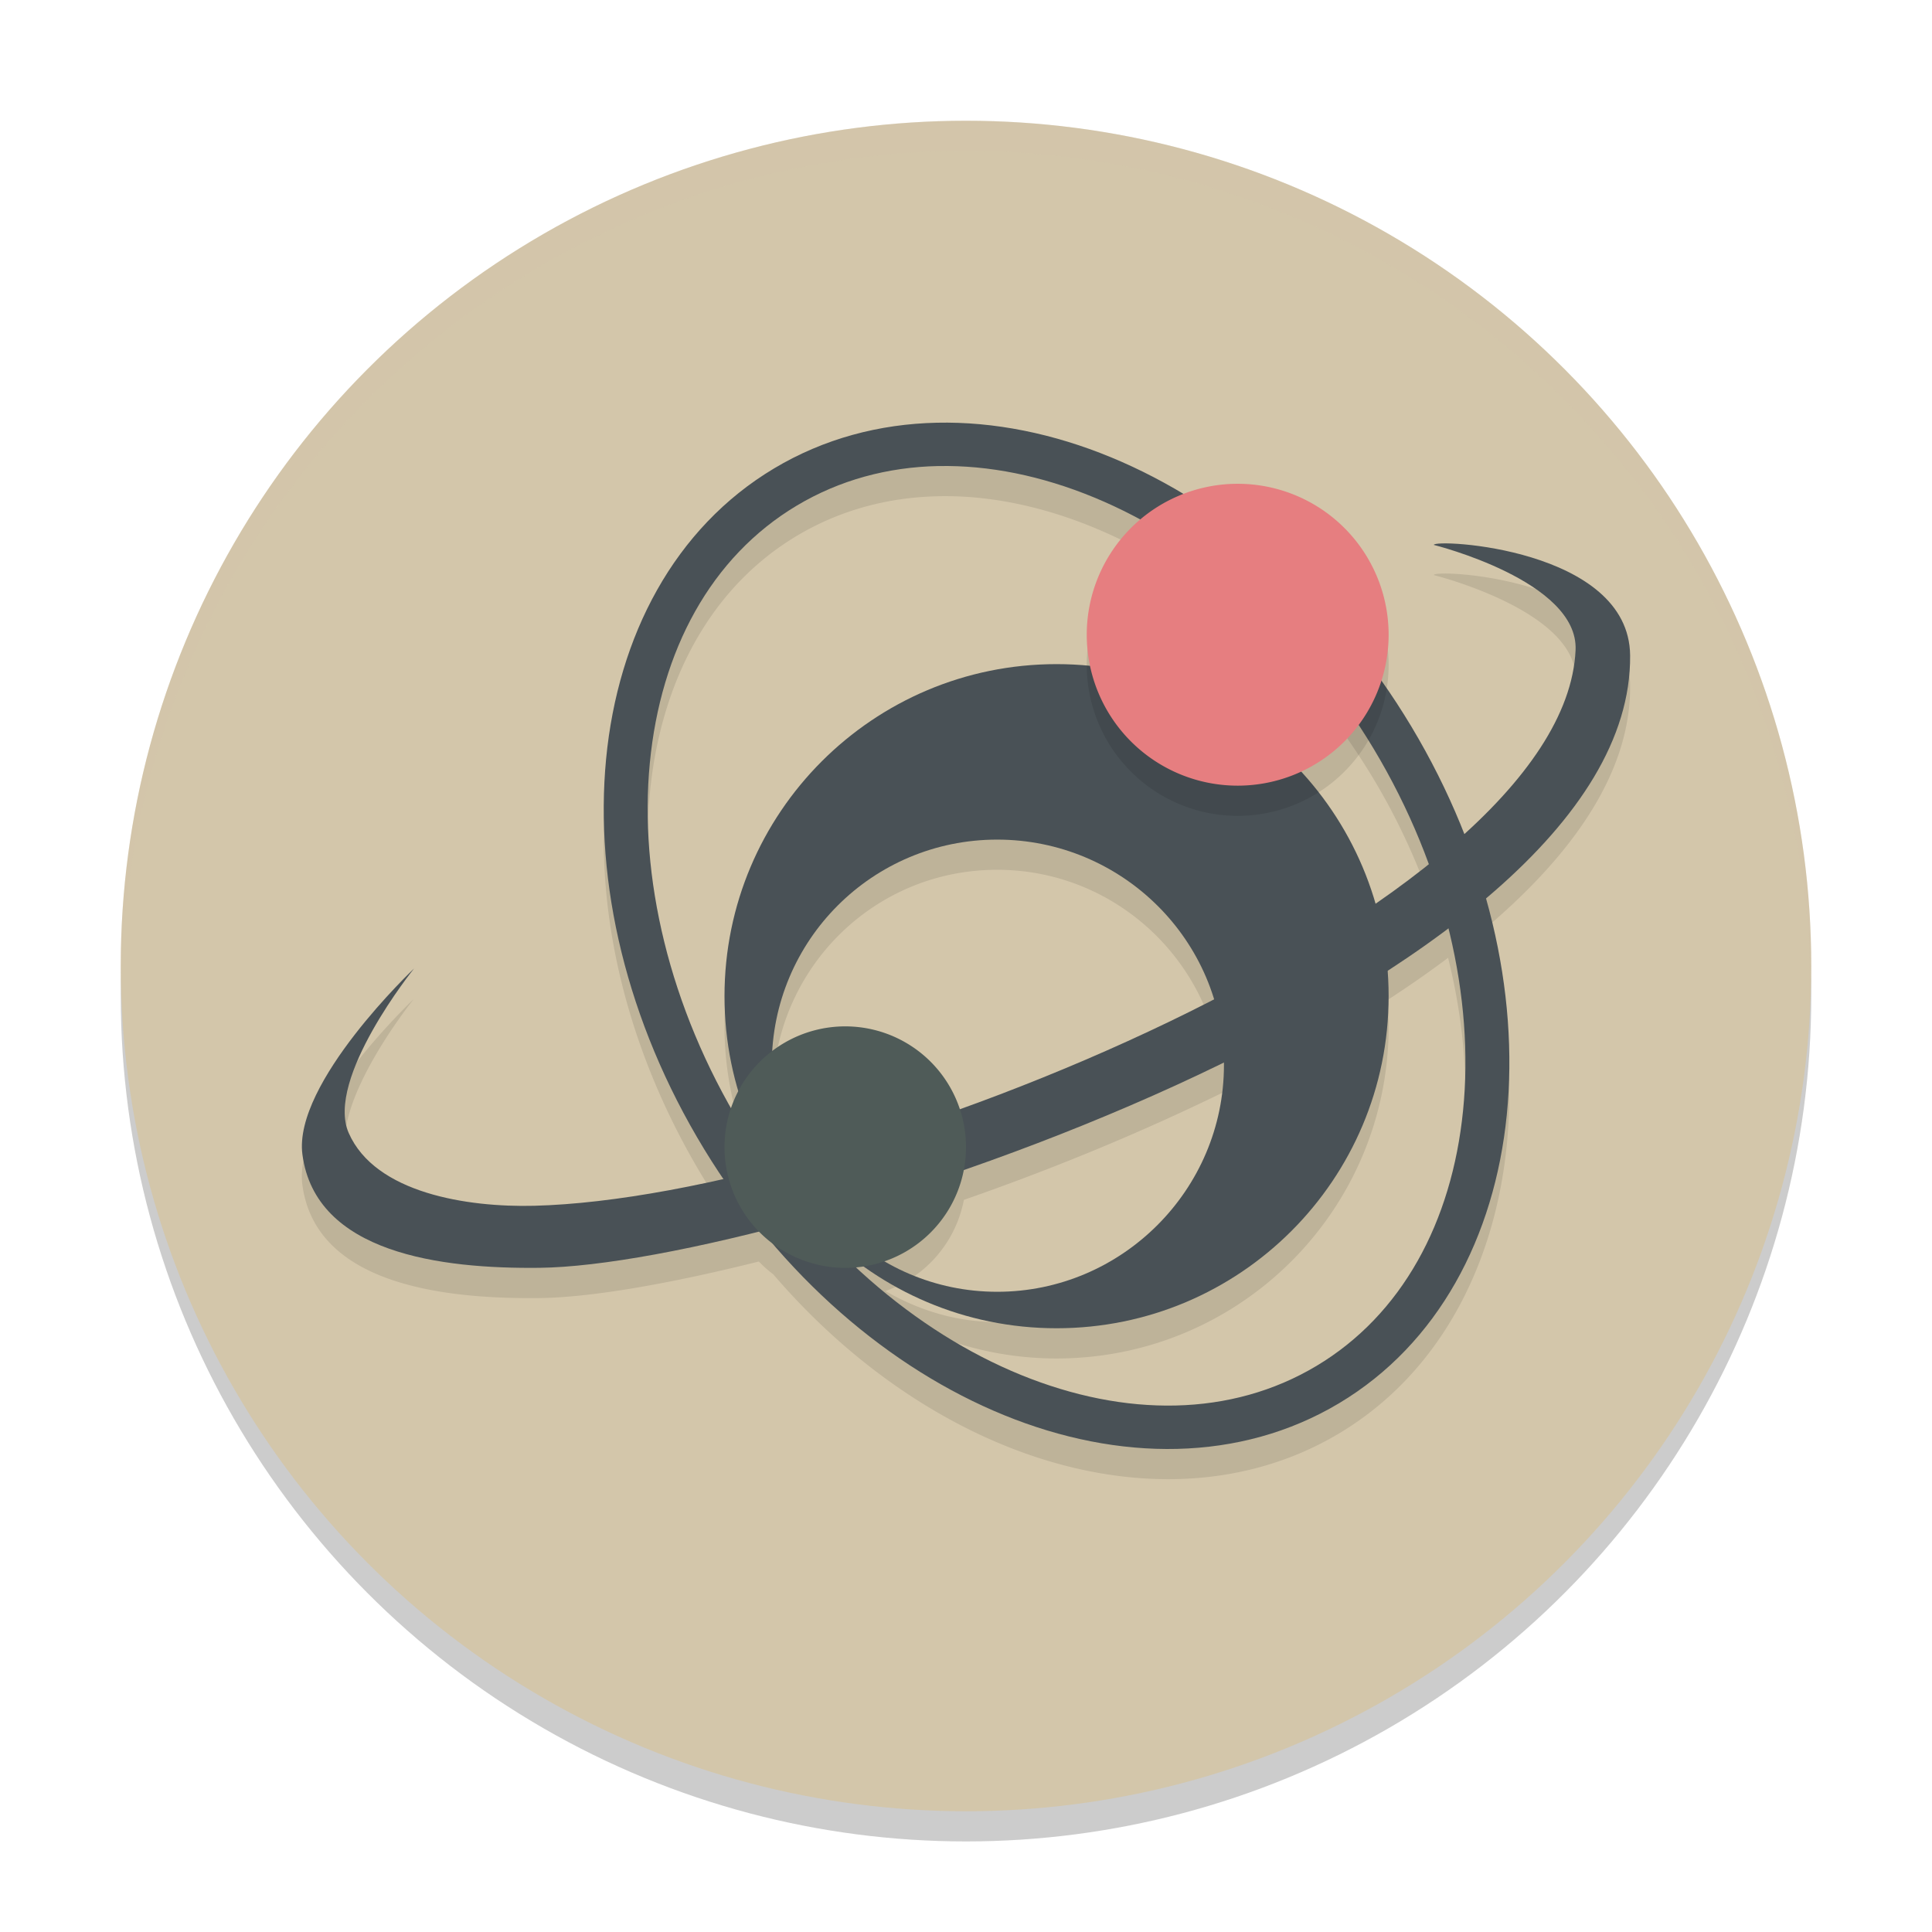 <svg xmlns="http://www.w3.org/2000/svg" width="64" height="64" version="1">
 <circle style="opacity:0.2" cx="32" cy="33" r="28"/>
 <circle style="fill:#d3c6aa" cx="32" cy="32" r="28"/>
 <path style="opacity:0.1" d="m 31.031,15.004 c -1.902,0.042 -3.741,0.526 -5.391,1.512 -3.3,1.972 -5.171,5.547 -5.562,9.625 -0.391,4.078 0.673,8.692 3.25,12.926 0.205,0.337 0.426,0.654 0.645,0.977 -2.345,0.527 -4.51,0.854 -6.281,0.898 -2.201,0.055 -5.264,-0.411 -6.141,-2.41 -0.78,-1.78 2.118,-5.39 2.156,-5.438 -0.049,0.047 -4.003,3.797 -3.691,6.152 0.433,3.269 4.584,3.792 7.859,3.754 1.666,-0.019 4.254,-0.458 7.262,-1.211 a 4,4 0 0 0 0.48,0.426 c 2.23,2.597 4.886,4.537 7.648,5.664 3.787,1.545 7.814,1.565 11.094,-0.395 3.279,-1.96 5.149,-5.501 5.555,-9.551 0.228,-2.276 -0.016,-4.724 -0.707,-7.18 2.925,-2.476 4.817,-5.193 4.793,-8.039 -0.029,-3.561 -6.504,-3.875 -6.504,-3.664 0,0 4.8,1.191 4.695,3.484 -0.092,2.014 -1.504,4.083 -3.699,6.078 -0.47,-1.195 -1.043,-2.384 -1.738,-3.543 C 44.205,20.82 40.61,17.72 36.805,16.149 34.902,15.363 32.933,14.962 31.031,15.004 Z m 0.051,1.434 c 1.672,-0.035 3.425,0.325 5.164,1.043 3.478,1.436 6.858,4.326 9.258,8.328 0.747,1.246 1.34,2.523 1.809,3.805 -0.554,0.443 -1.134,0.881 -1.758,1.312 C 44.225,26.347 40.01,23 35,23 c -6.077,0 -11,4.922 -11,11 0,1.092 0.165,2.145 0.461,3.141 a 4,4 0 0 0 -0.238,0.555 c -2.158,-3.81 -3.034,-7.883 -2.695,-11.418 0.358,-3.729 2.023,-6.827 4.867,-8.527 1.422,-0.85 3.015,-1.278 4.687,-1.312 z m 1.949,12.375 c 3.37,0 6.208,2.234 7.152,5.293 -2.663,1.369 -5.529,2.594 -8.395,3.625 a 4,4 0 0 0 -6.176,-1.938 c 0.255,-3.899 3.453,-6.98 7.418,-6.98 z m 14.938,2.914 c 0.523,2.096 0.687,4.158 0.496,6.062 -0.371,3.702 -2.029,6.772 -4.855,8.461 -2.826,1.689 -6.333,1.708 -9.793,0.297 -1.892,-0.772 -3.752,-1.991 -5.449,-3.57 a 4,4 0 0 0 0.25,-0.027 c 1.8,1.286 4,2.051 6.383,2.051 6.078,0 11,-4.922 11,-11 0,-0.293 -0.024,-0.58 -0.047,-0.867 0.705,-0.459 1.379,-0.926 2.016,-1.406 z m -7.438,4.453 c 4.78e-4,0.035 0.012,0.067 0.012,0.102 0,4.132 -3.38,7.512 -7.512,7.512 -1.355,0 -2.605,-0.393 -3.699,-1.027 a 4,4 0 0 0 2.598,-3.02 C 34.802,38.748 37.742,37.545 40.531,36.18 Z"/>
 <path style="fill:#495156" d="m 31.033,14.003 c -1.902,0.042 -3.74,0.527 -5.391,1.514 -3.3,1.972 -5.172,5.545 -5.564,9.623 -0.391,4.078 0.67,8.693 3.248,12.927 2.561,4.207 6.151,7.268 9.939,8.813 3.787,1.545 7.814,1.564 11.094,-0.396 3.279,-1.96 5.149,-5.502 5.555,-9.551 C 50.32,32.883 49.289,28.296 46.756,24.072 44.207,19.821 40.609,16.72 36.803,15.148 34.9,14.363 32.935,13.961 31.033,14.003 Z m 0.047,1.436 c 1.672,-0.035 3.426,0.322 5.165,1.04 3.478,1.436 6.861,4.326 9.261,8.328 2.384,3.977 3.332,8.279 2.96,11.981 -0.371,3.702 -2.031,6.772 -4.858,8.461 -2.826,1.689 -6.331,1.707 -9.791,0.296 -3.46,-1.411 -6.833,-4.263 -9.244,-8.223 -2.427,-3.986 -3.405,-8.315 -3.047,-12.044 0.358,-3.729 2.022,-6.828 4.866,-8.528 1.422,-0.85 3.015,-1.277 4.687,-1.312 z"/>
 <path style="fill:#495156" d="m 35,22 c -6.077,0 -11,4.922 -11,11 0,6.078 4.922,11 11,11 6.078,0 11,-4.922 11,-11 0,-6.078 -4.922,-11 -11,-11 z m -1.967,5.813 c 4.132,0 7.512,3.335 7.512,7.467 0,4.132 -3.38,7.512 -7.512,7.512 -4.132,0 -7.467,-3.38 -7.467,-7.512 0,-4.132 3.335,-7.467 7.467,-7.467 z"/>
 <path style="fill:#495156" d="m 13.721,32.079 c 0,0 -4.017,3.795 -3.703,6.166 0.433,3.269 4.582,3.791 7.857,3.753 7.94,-0.09 36.219,-9.271 36.125,-20.283 -0.029,-3.561 -6.503,-3.876 -6.503,-3.664 0,0 4.8,1.192 4.696,3.485 -0.39,8.548 -24.01,18.144 -34.5,18.407 -2.201,0.055 -5.266,-0.414 -6.142,-2.413 -0.785,-1.792 2.168,-5.45 2.168,-5.45 z"/>
 <path style="opacity:0.1" d="m 46,22.026 a 5,5 0 0 1 -10,0 5,5 0 1 1 10,0 z"/>
 <path style="fill:#e67e80" d="m 46,21.026 a 5,5 0 0 1 -10,0 5,5 0 1 1 10,0 z"/>
 <path style="fill:#4f5b58" d="m 32,38 a 4,4 0 0 1 -8,0 4,4 0 1 1 8,0 z"/>
 <path style="opacity:0.2;fill:#d3c6aa;fill-rule:evenodd" d="M 32 4 A 28 28 0 0 0 4 32 A 28 28 0 0 0 4.018 32.492 A 28 28 0 0 1 32 5 A 28 28 0 0 1 59.975 32.492 A 28 28 0 0 0 60 32 A 28 28 0 0 0 32 4 z"/>
</svg>
